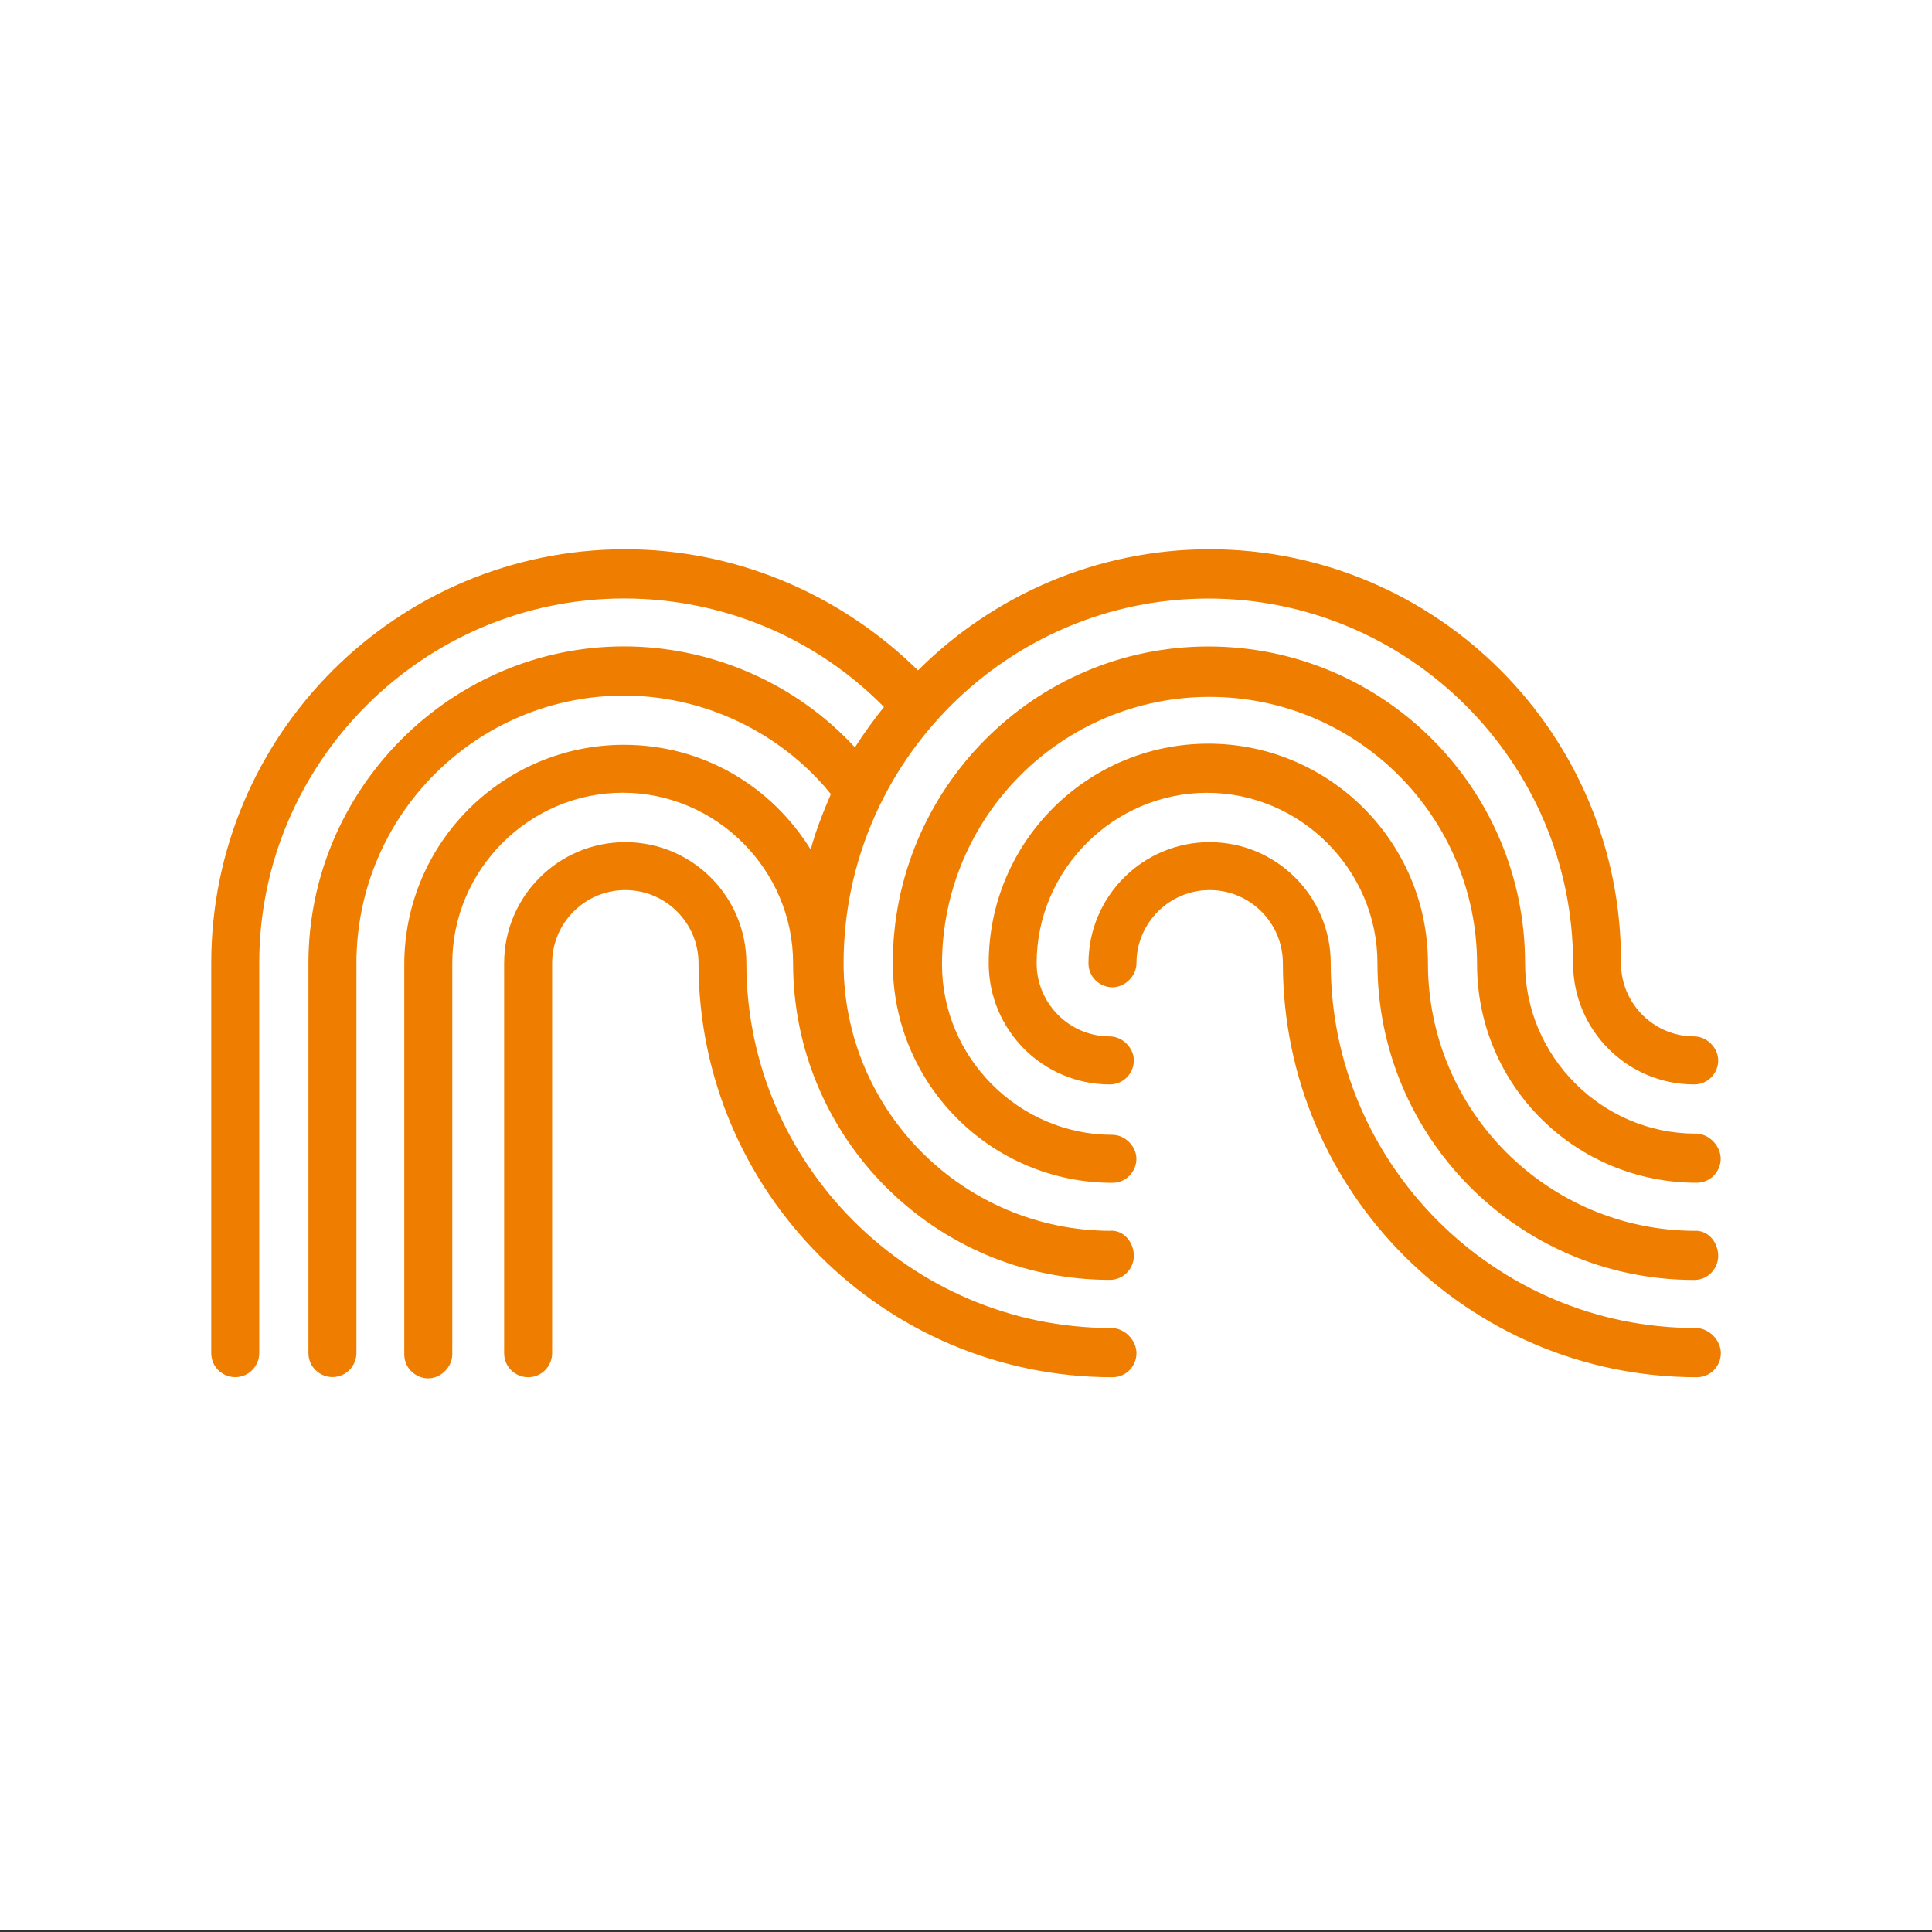 <?xml version="1.0" encoding="UTF-8"?><svg id="Layer_1" xmlns="http://www.w3.org/2000/svg" viewBox="0 0 256 256"><rect x="0" y="0" width="256" height="256" fill="#333333" stroke="none"/><defs><style>.cls-1{fill:#ef7d00;}.cls-2{fill:#fff;}</style></defs><rect class="cls-2" y="-.28" width="256" height="256"/><g><path class="cls-1" d="m147.23,175.97c-26.59,0-48.33-21.74-48.33-48.33h0c0-8.86-7.19-16.05-16.05-16.05h0c-8.86,0-16.05,7.19-16.05,16.05v51.67c0,1.84,1.51,3.18,3.18,3.18,1.84,0,3.18-1.51,3.18-3.18v-51.67c0-5.35,4.35-9.7,9.7-9.7s9.7,4.35,9.7,9.7h0c0,30.27,24.58,54.85,54.85,54.85,1.84,0,3.18-1.51,3.18-3.18s-1.51-3.34-3.34-3.34"/><path class="cls-1" d="m147.23,163.09c-19.57,0-35.45-15.89-35.45-35.45h0c0-26.59,21.74-48.33,48.33-48.33s48.33,21.74,48.33,48.33h0c0,8.86,7.19,16.05,16.05,16.05,1.84,0,3.18-1.51,3.18-3.18s-1.51-3.18-3.18-3.18c-5.35,0-9.7-4.35-9.7-9.7h0c.17-30.27-24.41-54.85-54.52-54.85-15.05,0-28.76,6.19-38.63,16.05-10.37-10.2-24.25-16.05-38.8-16.05h0c-30.27,0-54.85,24.58-54.85,54.85v51.67c0,1.84,1.51,3.18,3.18,3.18,1.84,0,3.18-1.51,3.18-3.18v-51.67c0-26.59,21.74-48.33,48.33-48.33,13.04,0,25.42,5.18,34.45,14.38-1.34,1.67-2.68,3.51-3.85,5.35-7.86-8.53-19.06-13.38-30.6-13.38h0c-22.91,0-41.81,18.9-41.81,41.97v51.67c0,1.84,1.51,3.18,3.18,3.18,1.84,0,3.18-1.51,3.18-3.18v-51.67c0-19.57,15.89-35.45,35.45-35.45h0c10.03,0,19.73,4.35,26.42,11.87.33.33.67.84,1,1.17-1,2.34-2.01,4.85-2.68,7.36-5.18-8.36-14.21-13.88-24.75-13.88-16.05,0-29.1,13.04-29.1,29.1v51.67c0,1.84,1.51,3.18,3.18,3.18s3.18-1.51,3.18-3.18v-51.84c0-12.37,10.2-22.58,22.58-22.58s22.58,10.2,22.58,22.58h0c0,23.08,18.73,41.97,41.97,41.97,1.84,0,3.18-1.51,3.18-3.18s-1.17-3.34-3.01-3.34"/><path class="cls-1" d="m224.66,175.97c-26.59,0-48.33-21.74-48.33-48.33h0c0-8.86-7.19-16.05-16.05-16.05h0c-8.86,0-16.05,7.19-16.05,16.05,0,1.84,1.51,3.18,3.18,3.18s3.18-1.51,3.18-3.18c0-5.35,4.35-9.7,9.7-9.7s9.7,4.35,9.7,9.7h0c0,30.27,24.58,54.85,54.85,54.85,1.84,0,3.18-1.51,3.18-3.18s-1.51-3.34-3.34-3.34"/><path class="cls-1" d="m224.66,163.09c-19.57,0-35.45-15.89-35.45-35.45,0-16.05-13.04-29.1-29.1-29.1s-29.1,13.04-29.1,29.1h0c0,8.86,7.19,16.05,16.05,16.05,1.84,0,3.18-1.51,3.18-3.18s-1.51-3.18-3.18-3.18c-5.35,0-9.7-4.35-9.7-9.7h0c0-12.37,10.2-22.58,22.58-22.58h0c12.37,0,22.58,10.2,22.58,22.58,0,23.08,18.73,41.97,41.97,41.97,1.84,0,3.18-1.51,3.18-3.18s-1.17-3.34-3.01-3.34"/><path class="cls-1" d="m224.66,150.21c-12.37,0-22.58-10.2-22.58-22.58h0c0-23.08-18.73-41.97-41.97-41.97h0c-23.08,0-41.81,18.9-41.81,41.97h0c0,16.05,13.04,29.1,29.1,29.1,1.84,0,3.18-1.51,3.18-3.18s-1.51-3.18-3.18-3.18c-12.37,0-22.58-10.2-22.58-22.58h0c0-19.57,15.89-35.45,35.45-35.45s35.45,15.89,35.45,35.45h0c0,16.05,13.04,28.93,29.1,28.93,1.84,0,3.18-1.51,3.18-3.18s-1.51-3.34-3.34-3.34"/></g></svg>